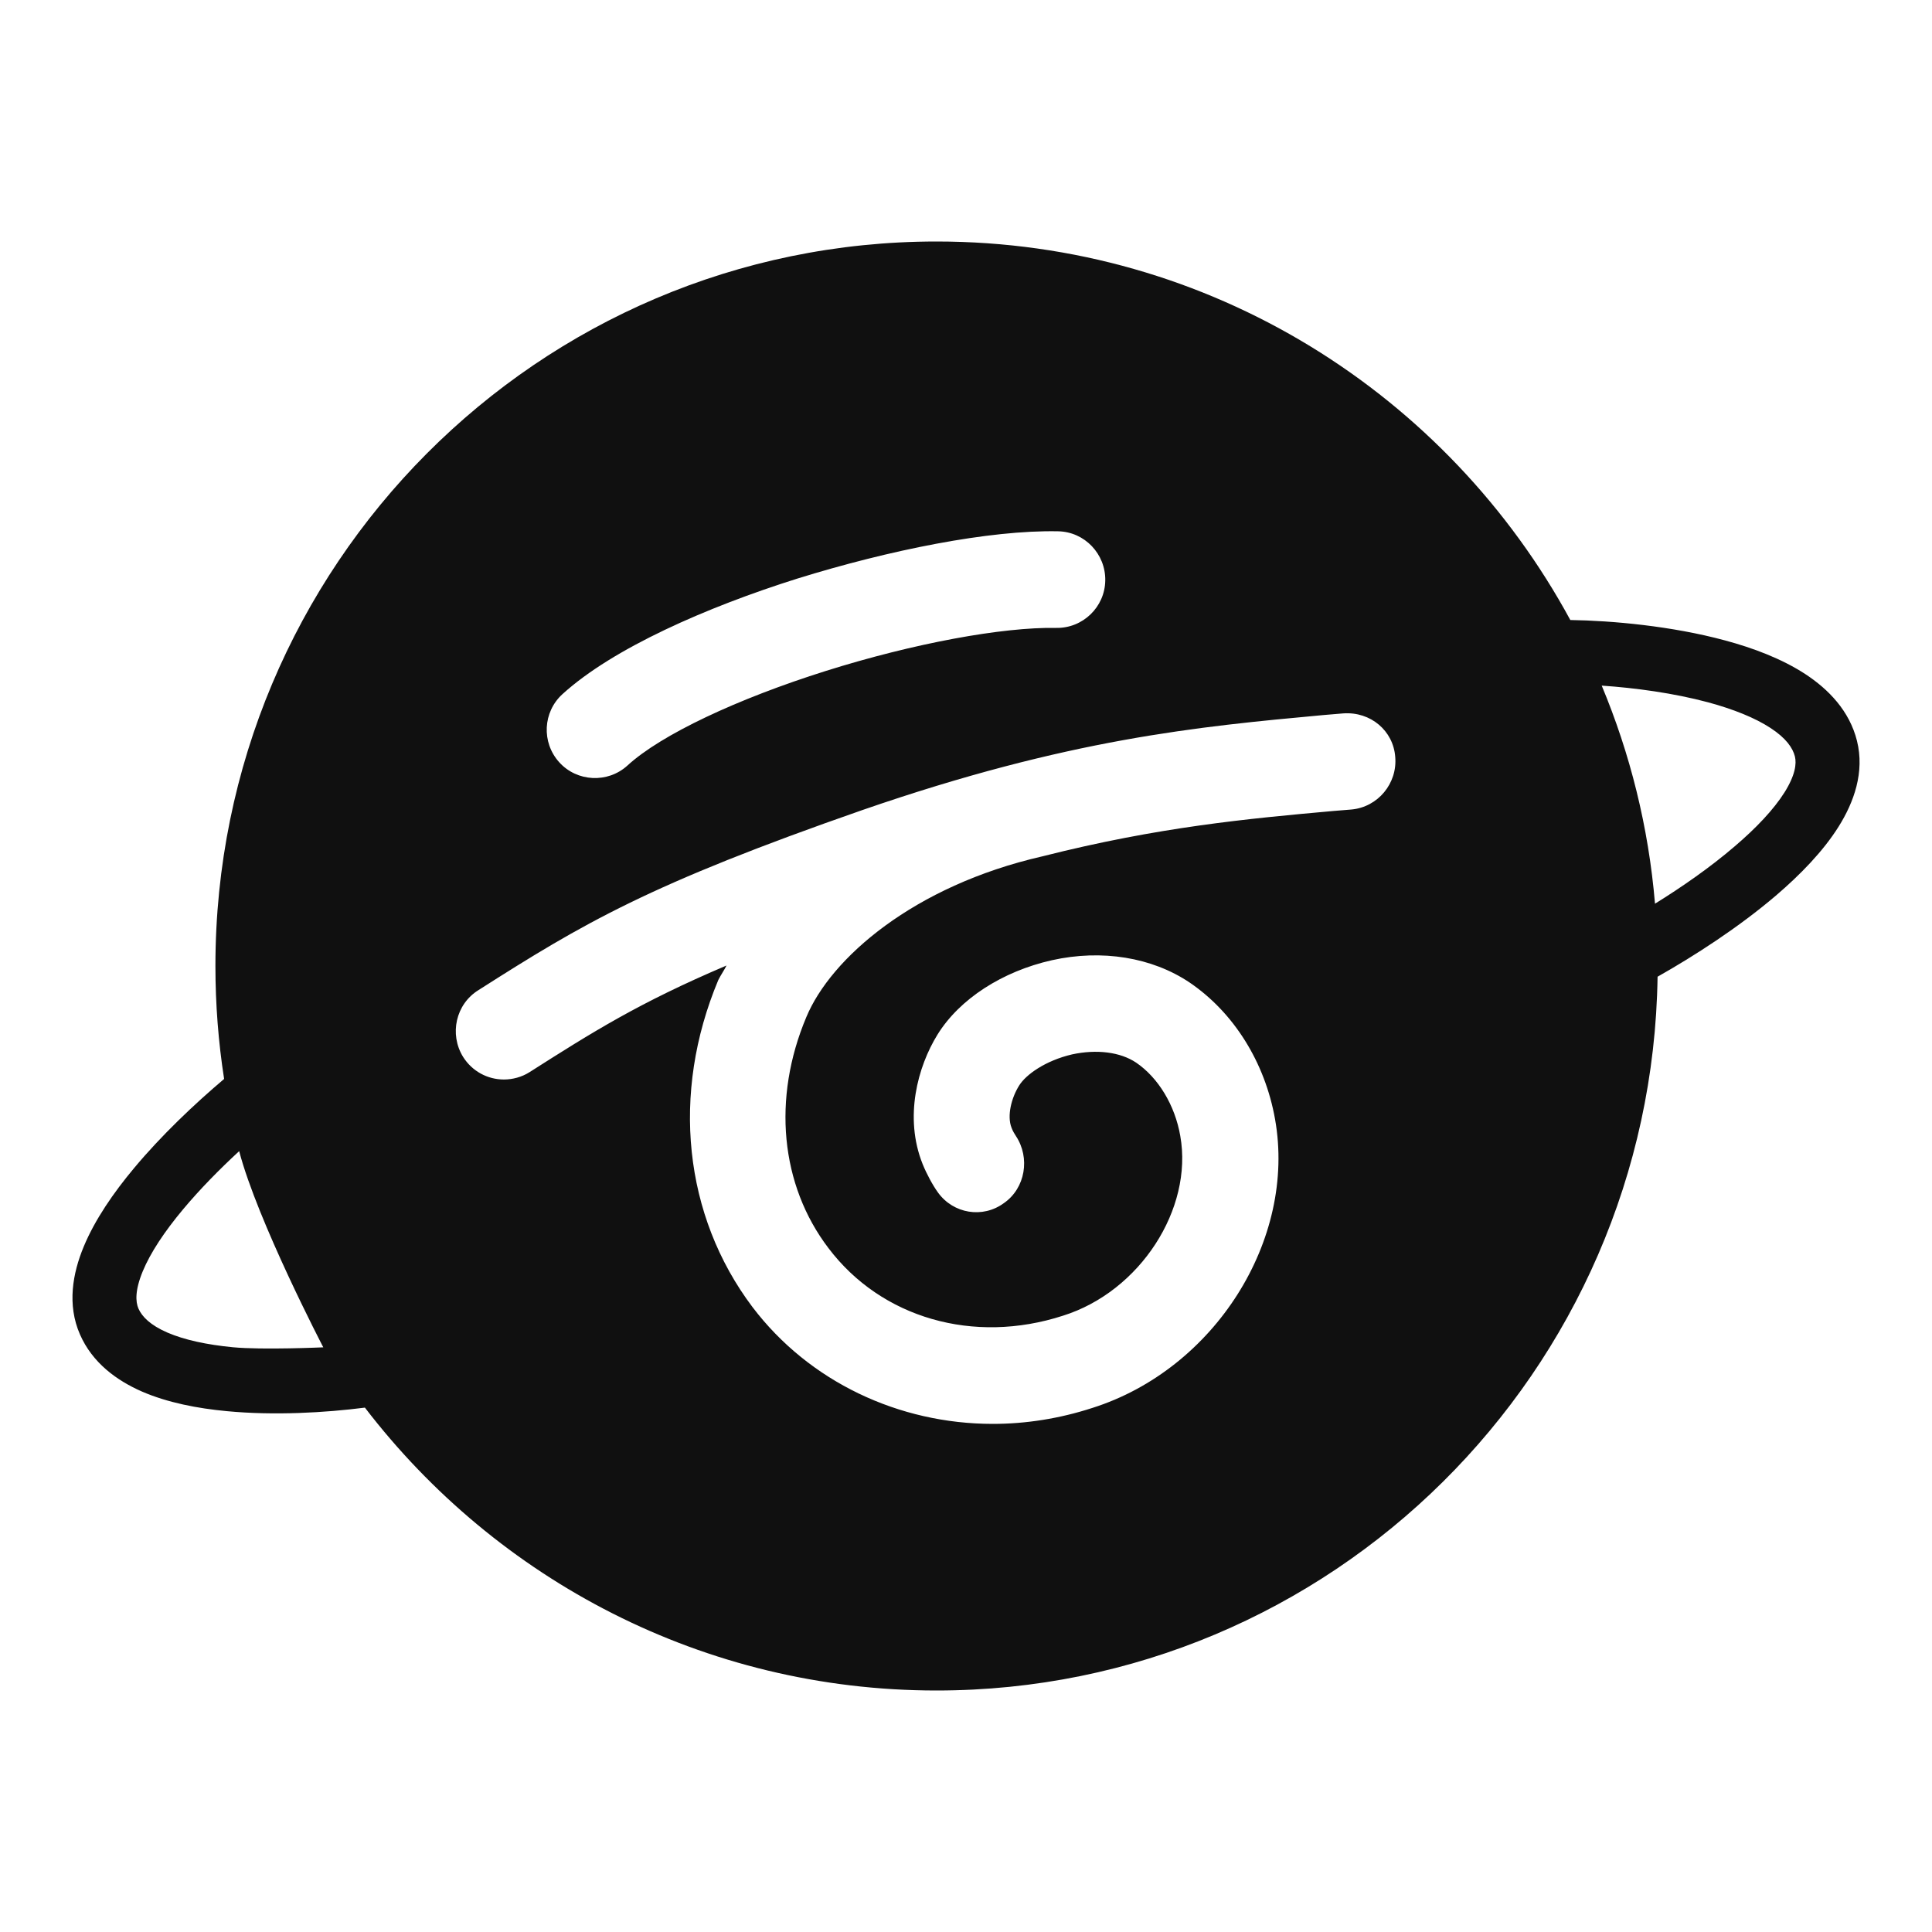 <svg width="24" height="24" viewBox="0 0 24 24" fill="none" xmlns="http://www.w3.org/2000/svg">
<path fill-rule="evenodd" clip-rule="evenodd" d="M11.634 21C16.537 21 20.52 17.042 20.591 12.133C21.053 11.872 21.599 11.519 22.059 11.127C22.362 10.868 22.646 10.577 22.839 10.27C23.03 9.966 23.165 9.593 23.068 9.203C22.975 8.83 22.714 8.562 22.425 8.373C22.135 8.184 21.781 8.05 21.427 7.955C20.764 7.776 20.025 7.71 19.507 7.702C17.988 4.901 15.032 3 11.634 3C6.687 3 2.676 7.029 2.676 12C2.676 12.477 2.713 12.946 2.784 13.403C2.412 13.718 2.004 14.105 1.666 14.51C1.41 14.816 1.179 15.151 1.04 15.486C0.902 15.818 0.832 16.208 0.993 16.576C1.147 16.929 1.449 17.149 1.765 17.287C2.082 17.424 2.453 17.496 2.819 17.53C3.409 17.586 4.041 17.549 4.533 17.486C6.171 19.623 8.742 21 11.634 21ZM20.559 11.226C20.479 10.273 20.25 9.362 19.897 8.517C20.309 8.545 20.789 8.609 21.221 8.725C21.533 8.81 21.799 8.916 21.992 9.042C22.186 9.168 22.27 9.29 22.297 9.397C22.319 9.487 22.302 9.629 22.168 9.843C22.035 10.054 21.818 10.285 21.544 10.518C21.243 10.776 20.893 11.019 20.559 11.226ZM2.971 14.3C3.2 15.171 4.016 16.737 4.016 16.737C4.016 16.737 3.262 16.771 2.893 16.736C2.571 16.705 2.291 16.645 2.08 16.554C1.868 16.462 1.764 16.356 1.72 16.256C1.683 16.171 1.676 16.028 1.773 15.793C1.868 15.563 2.043 15.299 2.274 15.023C2.484 14.772 2.728 14.524 2.971 14.3ZM16.687 8.862L16.472 8.88L16.437 8.883C14.889 9.026 13.281 9.175 10.715 10.062C8.063 10.986 7.251 11.466 5.943 12.3C5.662 12.474 5.579 12.846 5.752 13.128C5.865 13.308 6.057 13.41 6.26 13.41C6.367 13.41 6.481 13.38 6.576 13.32C7.358 12.822 7.938 12.456 9.025 11.994C9.01 12.024 8.992 12.054 8.974 12.084L8.974 12.084L8.974 12.084C8.956 12.114 8.938 12.144 8.923 12.174C8.332 13.584 8.493 15.102 9.347 16.236C10.052 17.166 11.168 17.688 12.333 17.688C12.745 17.688 13.163 17.622 13.569 17.49C15.086 17.01 16.107 15.402 15.839 13.902C15.713 13.194 15.325 12.576 14.776 12.204C14.31 11.892 13.689 11.79 13.068 11.928C12.453 12.066 11.921 12.408 11.646 12.852C11.401 13.248 11.228 13.878 11.461 14.46C11.509 14.58 11.587 14.724 11.652 14.814C11.843 15.078 12.208 15.138 12.47 14.946C12.739 14.76 12.799 14.382 12.62 14.112C12.608 14.094 12.578 14.046 12.566 14.01C12.506 13.86 12.566 13.632 12.662 13.482C12.745 13.35 12.984 13.176 13.318 13.098C13.623 13.032 13.916 13.068 14.113 13.2C14.387 13.386 14.596 13.728 14.662 14.112C14.823 15.018 14.161 16.044 13.205 16.344C12.094 16.704 10.948 16.374 10.291 15.504C9.693 14.718 9.592 13.644 10.016 12.636C10.32 11.904 11.348 11.004 12.948 10.638C14.393 10.272 15.498 10.17 16.567 10.074L16.788 10.056C17.117 10.026 17.361 9.732 17.332 9.402C17.308 9.078 17.027 8.838 16.687 8.862ZM10.261 8.334C9.156 8.682 8.212 9.126 7.794 9.51C7.55 9.732 7.167 9.714 6.946 9.468C6.725 9.222 6.743 8.844 6.988 8.622C7.615 8.052 8.78 7.542 9.903 7.188C11.043 6.834 12.291 6.582 13.145 6.6C13.474 6.606 13.736 6.882 13.73 7.212C13.725 7.542 13.45 7.806 13.121 7.8C12.453 7.788 11.348 7.992 10.261 8.334Z" fill="#101010"/>
</svg>
